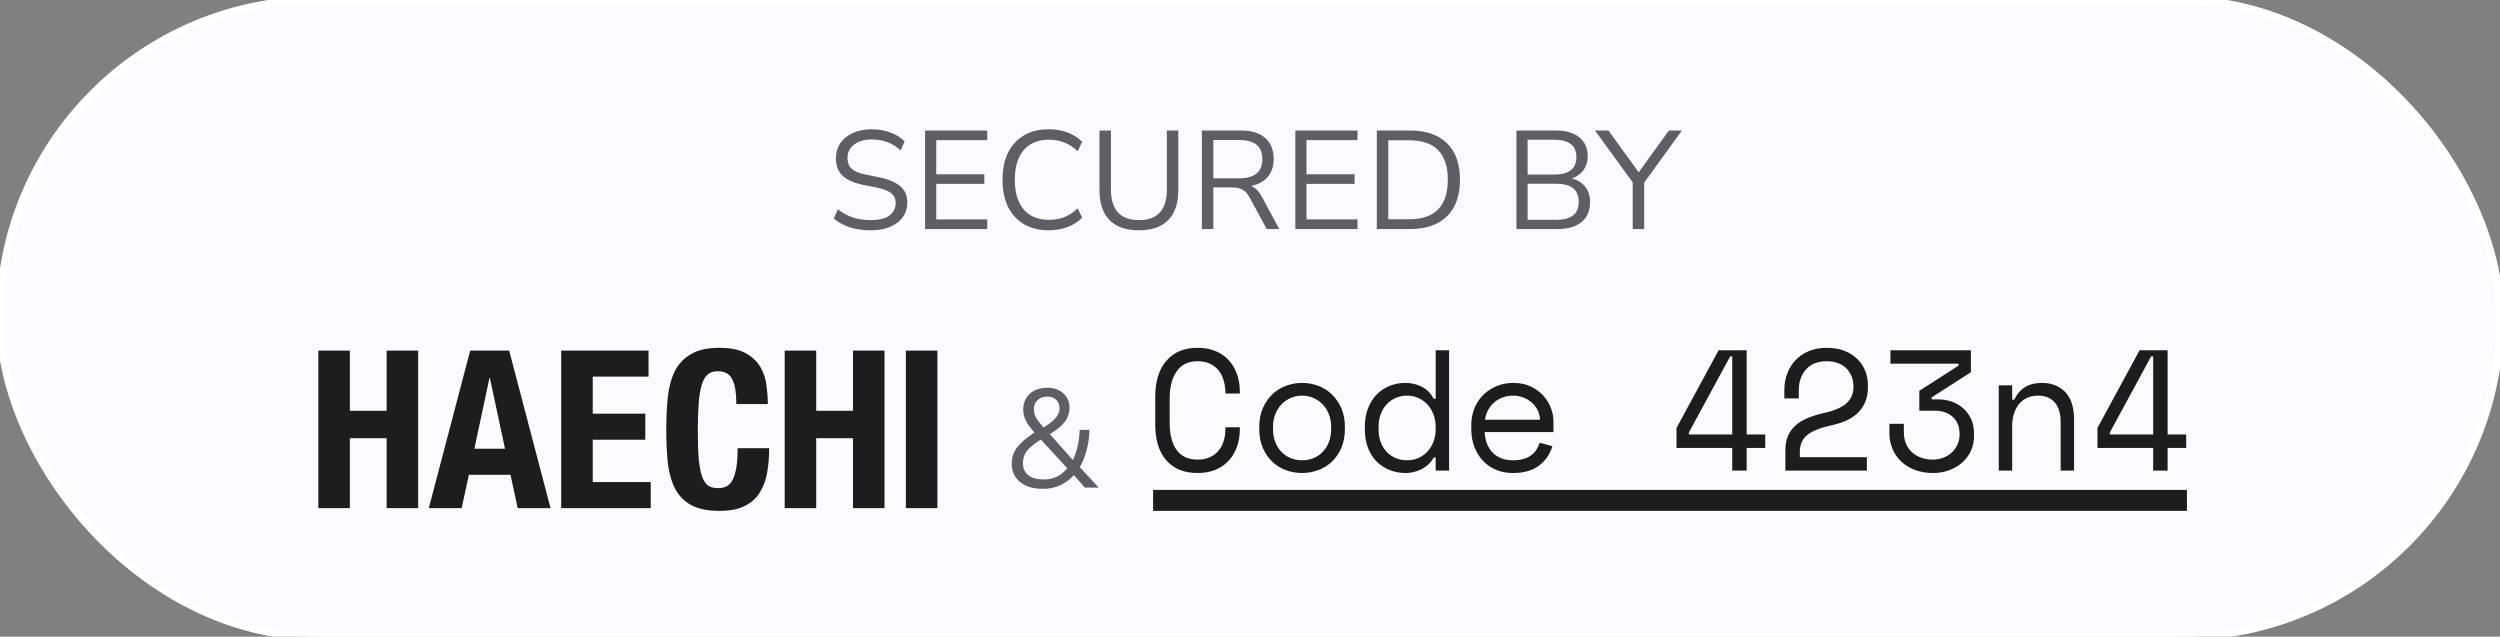 <svg width="322" height="82" viewBox="0 0 322 82" fill="none" xmlns="http://www.w3.org/2000/svg">
<rect x="0" y="0" width="322" height="82" fill="#808080" stroke="none"/>
<rect width="322" height="82" rx="41" fill="#FAFAFF"/>
<rect width="322" height="82" rx="41" stroke="white"/>
<path d="M112.18 29.662C111.184 29.662 110.284 29.536 109.48 29.284C108.676 29.02 107.98 28.642 107.392 28.15L107.914 26.962C108.526 27.43 109.168 27.778 109.84 28.006C110.512 28.234 111.292 28.348 112.18 28.348C113.26 28.348 114.058 28.15 114.574 27.754C115.102 27.346 115.366 26.812 115.366 26.152C115.366 25.624 115.174 25.204 114.79 24.892C114.418 24.58 113.788 24.334 112.9 24.154L111.028 23.776C109.9 23.536 109.054 23.146 108.49 22.606C107.938 22.054 107.662 21.322 107.662 20.41C107.662 19.654 107.854 18.994 108.238 18.43C108.634 17.866 109.18 17.428 109.876 17.116C110.572 16.804 111.376 16.648 112.288 16.648C113.14 16.648 113.932 16.786 114.664 17.062C115.396 17.326 116.014 17.71 116.518 18.214L115.996 19.366C115.456 18.874 114.886 18.52 114.286 18.304C113.686 18.076 113.014 17.962 112.27 17.962C111.322 17.962 110.566 18.184 110.002 18.628C109.438 19.06 109.156 19.636 109.156 20.356C109.156 20.932 109.33 21.388 109.678 21.724C110.038 22.06 110.62 22.306 111.424 22.462L113.296 22.858C114.508 23.11 115.402 23.494 115.978 24.01C116.566 24.514 116.86 25.204 116.86 26.08C116.86 26.788 116.668 27.412 116.284 27.952C115.912 28.492 115.372 28.912 114.664 29.212C113.968 29.512 113.14 29.662 112.18 29.662ZM119.15 29.5V16.81H127.16V18.052H120.59V22.444H126.782V23.686H120.59V28.258H127.16V29.5H119.15ZM135.081 29.662C133.833 29.662 132.765 29.398 131.877 28.87C130.989 28.342 130.305 27.592 129.825 26.62C129.357 25.648 129.123 24.49 129.123 23.146C129.123 21.814 129.357 20.662 129.825 19.69C130.305 18.718 130.989 17.968 131.877 17.44C132.765 16.912 133.833 16.648 135.081 16.648C135.957 16.648 136.761 16.786 137.493 17.062C138.237 17.338 138.867 17.74 139.383 18.268L138.807 19.474C138.255 18.958 137.679 18.586 137.079 18.358C136.491 18.118 135.837 17.998 135.117 17.998C133.689 17.998 132.597 18.448 131.841 19.348C131.085 20.248 130.707 21.514 130.707 23.146C130.707 24.79 131.085 26.062 131.841 26.962C132.597 27.862 133.689 28.312 135.117 28.312C135.837 28.312 136.491 28.198 137.079 27.97C137.679 27.73 138.255 27.352 138.807 26.836L139.383 28.042C138.867 28.558 138.237 28.96 137.493 29.248C136.761 29.524 135.957 29.662 135.081 29.662ZM146.707 29.662C145.039 29.662 143.773 29.224 142.909 28.348C142.045 27.46 141.613 26.17 141.613 24.478V16.81H143.089V24.406C143.089 27.034 144.295 28.348 146.707 28.348C149.095 28.348 150.289 27.034 150.289 24.406V16.81H151.765V24.478C151.765 26.17 151.333 27.46 150.469 28.348C149.617 29.224 148.363 29.662 146.707 29.662ZM154.798 29.5V16.81H159.82C161.188 16.81 162.232 17.128 162.952 17.764C163.684 18.4 164.05 19.306 164.05 20.482C164.05 21.418 163.792 22.186 163.276 22.786C162.772 23.386 162.052 23.776 161.116 23.956C161.668 24.148 162.142 24.616 162.538 25.36L164.77 29.5H163.15L160.954 25.432C160.678 24.928 160.36 24.586 160 24.406C159.64 24.226 159.166 24.136 158.578 24.136H156.274V29.5H154.798ZM156.274 22.966H159.604C161.596 22.966 162.592 22.138 162.592 20.482C162.592 18.85 161.596 18.034 159.604 18.034H156.274V22.966ZM166.839 29.5V16.81H174.849V18.052H168.279V22.444H174.471V23.686H168.279V28.258H174.849V29.5H166.839ZM177.333 29.5V16.81H181.617C183.669 16.81 185.253 17.356 186.369 18.448C187.485 19.528 188.043 21.094 188.043 23.146C188.043 25.198 187.485 26.77 186.369 27.862C185.253 28.954 183.669 29.5 181.617 29.5H177.333ZM178.809 28.24H181.509C184.821 28.24 186.477 26.542 186.477 23.146C186.477 19.762 184.821 18.07 181.509 18.07H178.809V28.24ZM195.316 29.5V16.81H200.392C201.7 16.81 202.708 17.104 203.416 17.692C204.136 18.268 204.496 19.078 204.496 20.122C204.496 20.818 204.316 21.412 203.956 21.904C203.596 22.396 203.098 22.756 202.462 22.984C203.194 23.176 203.764 23.53 204.172 24.046C204.592 24.562 204.802 25.216 204.802 26.008C204.802 27.136 204.436 28 203.704 28.6C202.972 29.2 201.94 29.5 200.608 29.5H195.316ZM196.756 22.48H200.176C202.084 22.48 203.038 21.736 203.038 20.248C203.038 18.748 202.084 17.998 200.176 17.998H196.756V22.48ZM196.756 28.312H200.464C202.384 28.312 203.344 27.538 203.344 25.99C203.344 24.442 202.384 23.668 200.464 23.668H196.756V28.312ZM210.294 29.5V23.488L205.434 16.81H207.162L211.068 22.192L214.956 16.81H216.63L211.77 23.524V29.5H210.294Z" fill="#5E5E63"/>
<path fill-rule="evenodd" clip-rule="evenodd" d="M98.899 52.046H94.839C94.839 50.569 94.66 49.498 94.303 48.835C93.965 48.153 93.335 47.812 92.414 47.812C91.906 47.812 91.483 47.954 91.145 48.239C90.826 48.504 90.572 48.949 90.384 49.574C90.196 50.18 90.064 50.985 89.989 51.989C89.914 52.975 89.876 54.187 89.876 55.627C89.876 57.161 89.923 58.402 90.017 59.349C90.13 60.297 90.29 61.035 90.497 61.566C90.722 62.077 90.995 62.428 91.314 62.617C91.653 62.788 92.038 62.873 92.47 62.873C92.827 62.873 93.156 62.816 93.457 62.703C93.777 62.57 94.049 62.324 94.275 61.964C94.5 61.585 94.679 61.064 94.81 60.401C94.942 59.719 95.008 58.828 95.008 57.73H99.068C99.068 58.828 98.983 59.87 98.814 60.855C98.645 61.841 98.325 62.703 97.856 63.441C97.405 64.18 96.756 64.758 95.91 65.175C95.083 65.592 94.002 65.8 92.668 65.8C91.145 65.8 89.933 65.554 89.031 65.061C88.128 64.569 87.433 63.858 86.944 62.93C86.474 62.002 86.164 60.893 86.013 59.605C85.882 58.317 85.816 56.896 85.816 55.343C85.816 53.808 85.882 52.397 86.013 51.109C86.164 49.801 86.474 48.684 86.944 47.755C87.433 46.827 88.128 46.107 89.031 45.596C89.933 45.065 91.145 44.8 92.668 44.8C94.115 44.8 95.252 45.037 96.079 45.511C96.925 45.984 97.555 46.59 97.968 47.329C98.382 48.049 98.636 48.835 98.73 49.688C98.842 50.521 98.899 51.307 98.899 52.046ZM41 65.445V45.155H45.06V52.913H49.797V45.155H53.857V65.445H49.797V56.437H45.06V65.445H41ZM63.099 48.679L65.044 57.801H61.097L63.042 48.679H63.099ZM70.909 65.445L65.58 45.155H60.561L55.232 65.445H59.462L60.392 61.154H65.749L66.68 65.445H70.909ZM83.534 45.155H72.284V65.445H83.816V62.092H76.344V56.636H83.111V53.282H76.344V48.508H83.534V45.155ZM101.068 45.155V65.445H105.128V56.437H109.865V65.445H113.925V45.155H109.865V52.913H105.128V45.155H101.068ZM120.736 65.445H116.675V45.155H120.736V65.445Z" fill="#1D1D1D"/>
<path d="M154.242 60.924C155.128 60.924 155.91 60.78 156.589 60.492C157.269 60.204 157.837 59.805 158.295 59.296C158.752 58.786 159.099 58.188 159.336 57.502C159.572 56.815 159.69 56.081 159.69 55.298V55.032H157.83V55.298C157.83 55.815 157.759 56.306 157.619 56.771C157.479 57.236 157.265 57.65 156.977 58.011C156.689 58.373 156.32 58.661 155.87 58.875C155.419 59.089 154.877 59.196 154.242 59.196C153.046 59.196 152.149 58.786 151.551 57.967C150.953 57.147 150.654 55.977 150.654 54.456V51.267C150.654 49.85 150.953 48.705 151.551 47.834C152.149 46.963 153.046 46.528 154.242 46.528C154.877 46.528 155.416 46.635 155.858 46.849C156.301 47.063 156.667 47.351 156.955 47.712C157.243 48.074 157.457 48.491 157.597 48.964C157.737 49.436 157.815 49.924 157.83 50.426V50.691H159.69V50.426C159.69 49.643 159.572 48.908 159.336 48.222C159.099 47.535 158.752 46.937 158.295 46.428C157.837 45.919 157.269 45.52 156.589 45.232C155.91 44.944 155.128 44.8 154.242 44.8C152.529 44.8 151.193 45.354 150.233 46.461C149.273 47.569 148.793 49.126 148.793 51.134V54.589C148.793 56.657 149.273 58.229 150.233 59.307C151.193 60.385 152.529 60.924 154.242 60.924ZM167.708 60.924C168.431 60.924 169.129 60.798 169.801 60.547C170.472 60.296 171.059 59.931 171.561 59.451C172.063 58.971 172.466 58.38 172.768 57.679C173.071 56.978 173.222 56.169 173.222 55.254V54.988C173.222 54.087 173.071 53.286 172.768 52.585C172.466 51.884 172.06 51.289 171.55 50.802C171.041 50.315 170.454 49.946 169.789 49.695C169.125 49.444 168.431 49.318 167.708 49.318C166.984 49.318 166.29 49.444 165.626 49.695C164.961 49.946 164.374 50.315 163.865 50.802C163.355 51.289 162.949 51.884 162.647 52.585C162.344 53.286 162.193 54.087 162.193 54.988V55.254C162.193 56.169 162.344 56.978 162.647 57.679C162.949 58.38 163.352 58.971 163.854 59.451C164.356 59.931 164.939 60.296 165.603 60.547C166.268 60.798 166.969 60.924 167.708 60.924ZM167.708 59.285C167.176 59.285 166.685 59.192 166.235 59.008C165.784 58.823 165.389 58.554 165.05 58.2C164.71 57.845 164.444 57.421 164.252 56.926C164.061 56.431 163.965 55.874 163.965 55.254V54.988C163.965 54.397 164.061 53.855 164.252 53.36C164.444 52.865 164.71 52.441 165.05 52.087C165.389 51.732 165.788 51.456 166.246 51.256C166.704 51.057 167.191 50.957 167.708 50.957C168.224 50.957 168.712 51.057 169.169 51.256C169.627 51.456 170.026 51.732 170.365 52.087C170.705 52.441 170.971 52.865 171.163 53.36C171.355 53.855 171.451 54.397 171.451 54.988V55.254C171.451 55.874 171.355 56.431 171.163 56.926C170.971 57.421 170.705 57.845 170.365 58.2C170.026 58.554 169.631 58.823 169.18 59.008C168.73 59.192 168.239 59.285 167.708 59.285ZM181.063 60.924C181.387 60.924 181.727 60.883 182.081 60.802C182.436 60.721 182.772 60.599 183.089 60.436C183.407 60.274 183.702 60.067 183.975 59.816C184.248 59.565 184.473 59.27 184.651 58.93H184.916V60.614H186.644V45.11H184.916V51.356H184.651C184.296 50.662 183.791 50.149 183.133 49.816C182.476 49.484 181.771 49.318 181.018 49.318C180.31 49.318 179.638 49.444 179.003 49.695C178.368 49.946 177.814 50.311 177.342 50.791C176.869 51.271 176.493 51.861 176.212 52.563C175.932 53.264 175.791 54.058 175.791 54.944V55.298C175.791 56.199 175.928 57 176.201 57.701C176.474 58.403 176.851 58.989 177.331 59.462C177.811 59.934 178.368 60.296 179.003 60.547C179.638 60.798 180.324 60.924 181.063 60.924ZM181.24 59.285C180.708 59.285 180.221 59.192 179.778 59.008C179.335 58.823 178.948 58.557 178.615 58.211C178.283 57.864 178.025 57.446 177.84 56.959C177.656 56.472 177.563 55.918 177.563 55.298V54.944C177.563 54.353 177.656 53.814 177.84 53.327C178.025 52.84 178.283 52.419 178.615 52.065C178.948 51.71 179.339 51.437 179.789 51.245C180.239 51.053 180.723 50.957 181.24 50.957C181.742 50.957 182.218 51.057 182.668 51.256C183.119 51.456 183.51 51.732 183.842 52.087C184.174 52.441 184.437 52.865 184.628 53.36C184.82 53.855 184.916 54.397 184.916 54.988V55.254C184.916 55.859 184.82 56.409 184.628 56.904C184.437 57.398 184.174 57.823 183.842 58.177C183.51 58.532 183.122 58.805 182.679 58.997C182.236 59.189 181.757 59.285 181.24 59.285ZM194.861 60.924C196.278 60.924 197.404 60.602 198.238 59.96C199.073 59.318 199.645 58.487 199.955 57.469L198.316 57.026C198.212 57.336 198.076 57.627 197.906 57.901C197.736 58.174 197.515 58.414 197.242 58.62C196.968 58.827 196.64 58.989 196.256 59.108C195.872 59.226 195.422 59.285 194.905 59.285C193.768 59.285 192.882 58.953 192.247 58.288C191.612 57.624 191.273 56.745 191.228 55.653H200.088V54.235C200.088 53.748 199.988 53.216 199.789 52.64C199.589 52.065 199.279 51.533 198.858 51.046C198.438 50.559 197.899 50.149 197.242 49.816C196.585 49.484 195.806 49.318 194.905 49.318C194.137 49.318 193.425 49.455 192.768 49.728C192.111 50.001 191.539 50.378 191.051 50.858C190.564 51.337 190.184 51.91 189.911 52.574C189.638 53.238 189.501 53.955 189.501 54.722V55.254C189.501 56.095 189.634 56.863 189.9 57.557C190.165 58.251 190.535 58.849 191.007 59.351C191.48 59.853 192.044 60.241 192.701 60.514C193.358 60.787 194.078 60.924 194.861 60.924ZM198.36 54.058H191.273C191.332 53.615 191.461 53.205 191.66 52.829C191.86 52.452 192.118 52.124 192.436 51.843C192.753 51.562 193.122 51.345 193.543 51.19C193.964 51.035 194.418 50.957 194.905 50.957C195.333 50.957 195.75 51.031 196.156 51.179C196.562 51.326 196.924 51.533 197.242 51.799C197.559 52.065 197.817 52.389 198.017 52.773C198.216 53.157 198.331 53.585 198.36 54.058Z" fill="#1D1D1D"/>
<path d="M224.971 60.614V57.69H227.363V55.962H224.971V45.11H221.361L215.935 55.121V57.69H223.111V60.614H224.971ZM223.111 55.962H217.53V55.697L222.845 45.907H223.111V55.962ZM240.453 60.614V58.886H231.815V58.222C231.815 57.247 232.147 56.505 232.812 55.996C233.476 55.486 234.517 55.077 235.935 54.767C237.559 54.412 238.74 53.818 239.478 52.984C240.216 52.149 240.586 51.142 240.586 49.961V49.562C240.586 48.971 240.479 48.392 240.264 47.823C240.05 47.255 239.722 46.745 239.279 46.295C238.836 45.845 238.282 45.483 237.618 45.21C236.953 44.937 236.171 44.8 235.27 44.8C234.384 44.8 233.602 44.948 232.922 45.243C232.243 45.538 231.675 45.937 231.217 46.439C230.759 46.941 230.412 47.517 230.176 48.166C229.94 48.816 229.822 49.495 229.822 50.204V51.312H231.682V50.337C231.682 49.185 231.996 48.263 232.623 47.569C233.251 46.875 234.133 46.528 235.27 46.528C235.876 46.528 236.396 46.62 236.832 46.804C237.267 46.989 237.625 47.236 237.906 47.546C238.186 47.856 238.393 48.203 238.526 48.587C238.659 48.971 238.725 49.362 238.725 49.761V49.894C238.725 50.691 238.434 51.363 237.85 51.91C237.267 52.456 236.318 52.877 235.004 53.172C234.222 53.349 233.52 53.563 232.9 53.814C232.28 54.065 231.752 54.379 231.317 54.755C230.881 55.132 230.545 55.582 230.309 56.106C230.073 56.631 229.955 57.247 229.955 57.956V60.614H240.453ZM248.98 60.924C249.733 60.924 250.43 60.802 251.073 60.558C251.715 60.315 252.272 59.982 252.745 59.562C253.217 59.141 253.586 58.642 253.852 58.067C254.118 57.491 254.251 56.871 254.251 56.206V55.807C254.251 55.099 254.122 54.475 253.863 53.936C253.605 53.397 253.265 52.943 252.844 52.574C252.424 52.205 251.94 51.924 251.394 51.732C250.847 51.54 250.279 51.444 249.688 51.444H248.802V51.179L253.852 47.945V45.11H243.487V46.838H252.258V47.103L247.208 50.337V52.906H249.29C250.176 52.906 250.914 53.168 251.504 53.692C252.095 54.217 252.39 54.944 252.39 55.874V56.007C252.39 56.45 252.302 56.867 252.125 57.258C251.947 57.65 251.704 57.989 251.394 58.277C251.084 58.565 250.718 58.79 250.297 58.953C249.877 59.115 249.423 59.196 248.935 59.196C248.404 59.196 247.909 59.115 247.451 58.953C246.994 58.79 246.599 58.557 246.267 58.255C245.934 57.952 245.676 57.583 245.491 57.147C245.307 56.712 245.215 56.214 245.215 55.653V54.589H243.354V55.785C243.354 56.494 243.483 57.162 243.742 57.79C244 58.417 244.373 58.964 244.86 59.429C245.347 59.894 245.938 60.259 246.632 60.525C247.326 60.791 248.108 60.924 248.98 60.924ZM259.168 60.614V54.899C259.168 53.703 259.467 52.747 260.065 52.031C260.663 51.315 261.486 50.957 262.534 50.957C263.42 50.957 264.121 51.245 264.638 51.821C265.155 52.397 265.413 53.261 265.413 54.412V60.614H267.141V54.058C267.141 52.478 266.764 51.293 266.011 50.503C265.258 49.713 264.247 49.318 262.977 49.318C261.294 49.318 260.113 50.042 259.433 51.489H259.168V49.628H257.44V60.614H259.168ZM279.189 60.614V57.69H281.581V55.962H279.189V45.11H275.579L270.153 55.121V57.69H277.329V60.614H279.189ZM277.329 55.962H271.748V55.697L277.063 45.907H277.329V55.962Z" fill="#1D1D1D"/>
<path d="M281.677 63.099H148.52V65.8H281.677V63.099Z" fill="#1D1D1D"/>
<path d="M134.366 62.962C133.094 62.962 132.098 62.668 131.378 62.08C130.67 61.492 130.316 60.718 130.316 59.758C130.316 58.942 130.538 58.24 130.982 57.652C131.426 57.064 132.092 56.476 132.98 55.888L133.25 55.708C132.71 55.12 132.332 54.598 132.116 54.142C131.9 53.686 131.792 53.224 131.792 52.756C131.792 51.916 132.074 51.238 132.638 50.722C133.202 50.206 133.958 49.948 134.906 49.948C135.734 49.948 136.412 50.182 136.94 50.65C137.48 51.106 137.75 51.73 137.75 52.522C137.75 53.146 137.57 53.722 137.21 54.25C136.85 54.766 136.19 55.324 135.23 55.924L138.182 59.254C138.434 58.75 138.638 58.162 138.794 57.49C138.95 56.818 139.04 56.11 139.064 55.366H140.324C140.3 56.302 140.174 57.184 139.946 58.012C139.73 58.828 139.442 59.548 139.082 60.172L141.512 62.8H139.73L138.308 61.198C137.804 61.762 137.216 62.2 136.544 62.512C135.872 62.812 135.146 62.962 134.366 62.962ZM134.906 51.082C134.39 51.082 133.97 51.232 133.646 51.532C133.322 51.832 133.16 52.228 133.16 52.72C133.16 52.972 133.196 53.206 133.268 53.422C133.34 53.626 133.466 53.86 133.646 54.124C133.838 54.376 134.096 54.688 134.42 55.06C135.176 54.58 135.704 54.154 136.004 53.782C136.316 53.41 136.472 53.014 136.472 52.594C136.472 52.126 136.328 51.76 136.04 51.496C135.752 51.22 135.374 51.082 134.906 51.082ZM134.438 61.756C135.674 61.756 136.682 61.276 137.462 60.316L134.06 56.608L133.844 56.752C133.076 57.256 132.536 57.718 132.224 58.138C131.912 58.558 131.756 59.062 131.756 59.65C131.756 60.31 131.984 60.826 132.44 61.198C132.896 61.57 133.562 61.756 134.438 61.756Z" fill="#5E5E63"/>
</svg>
